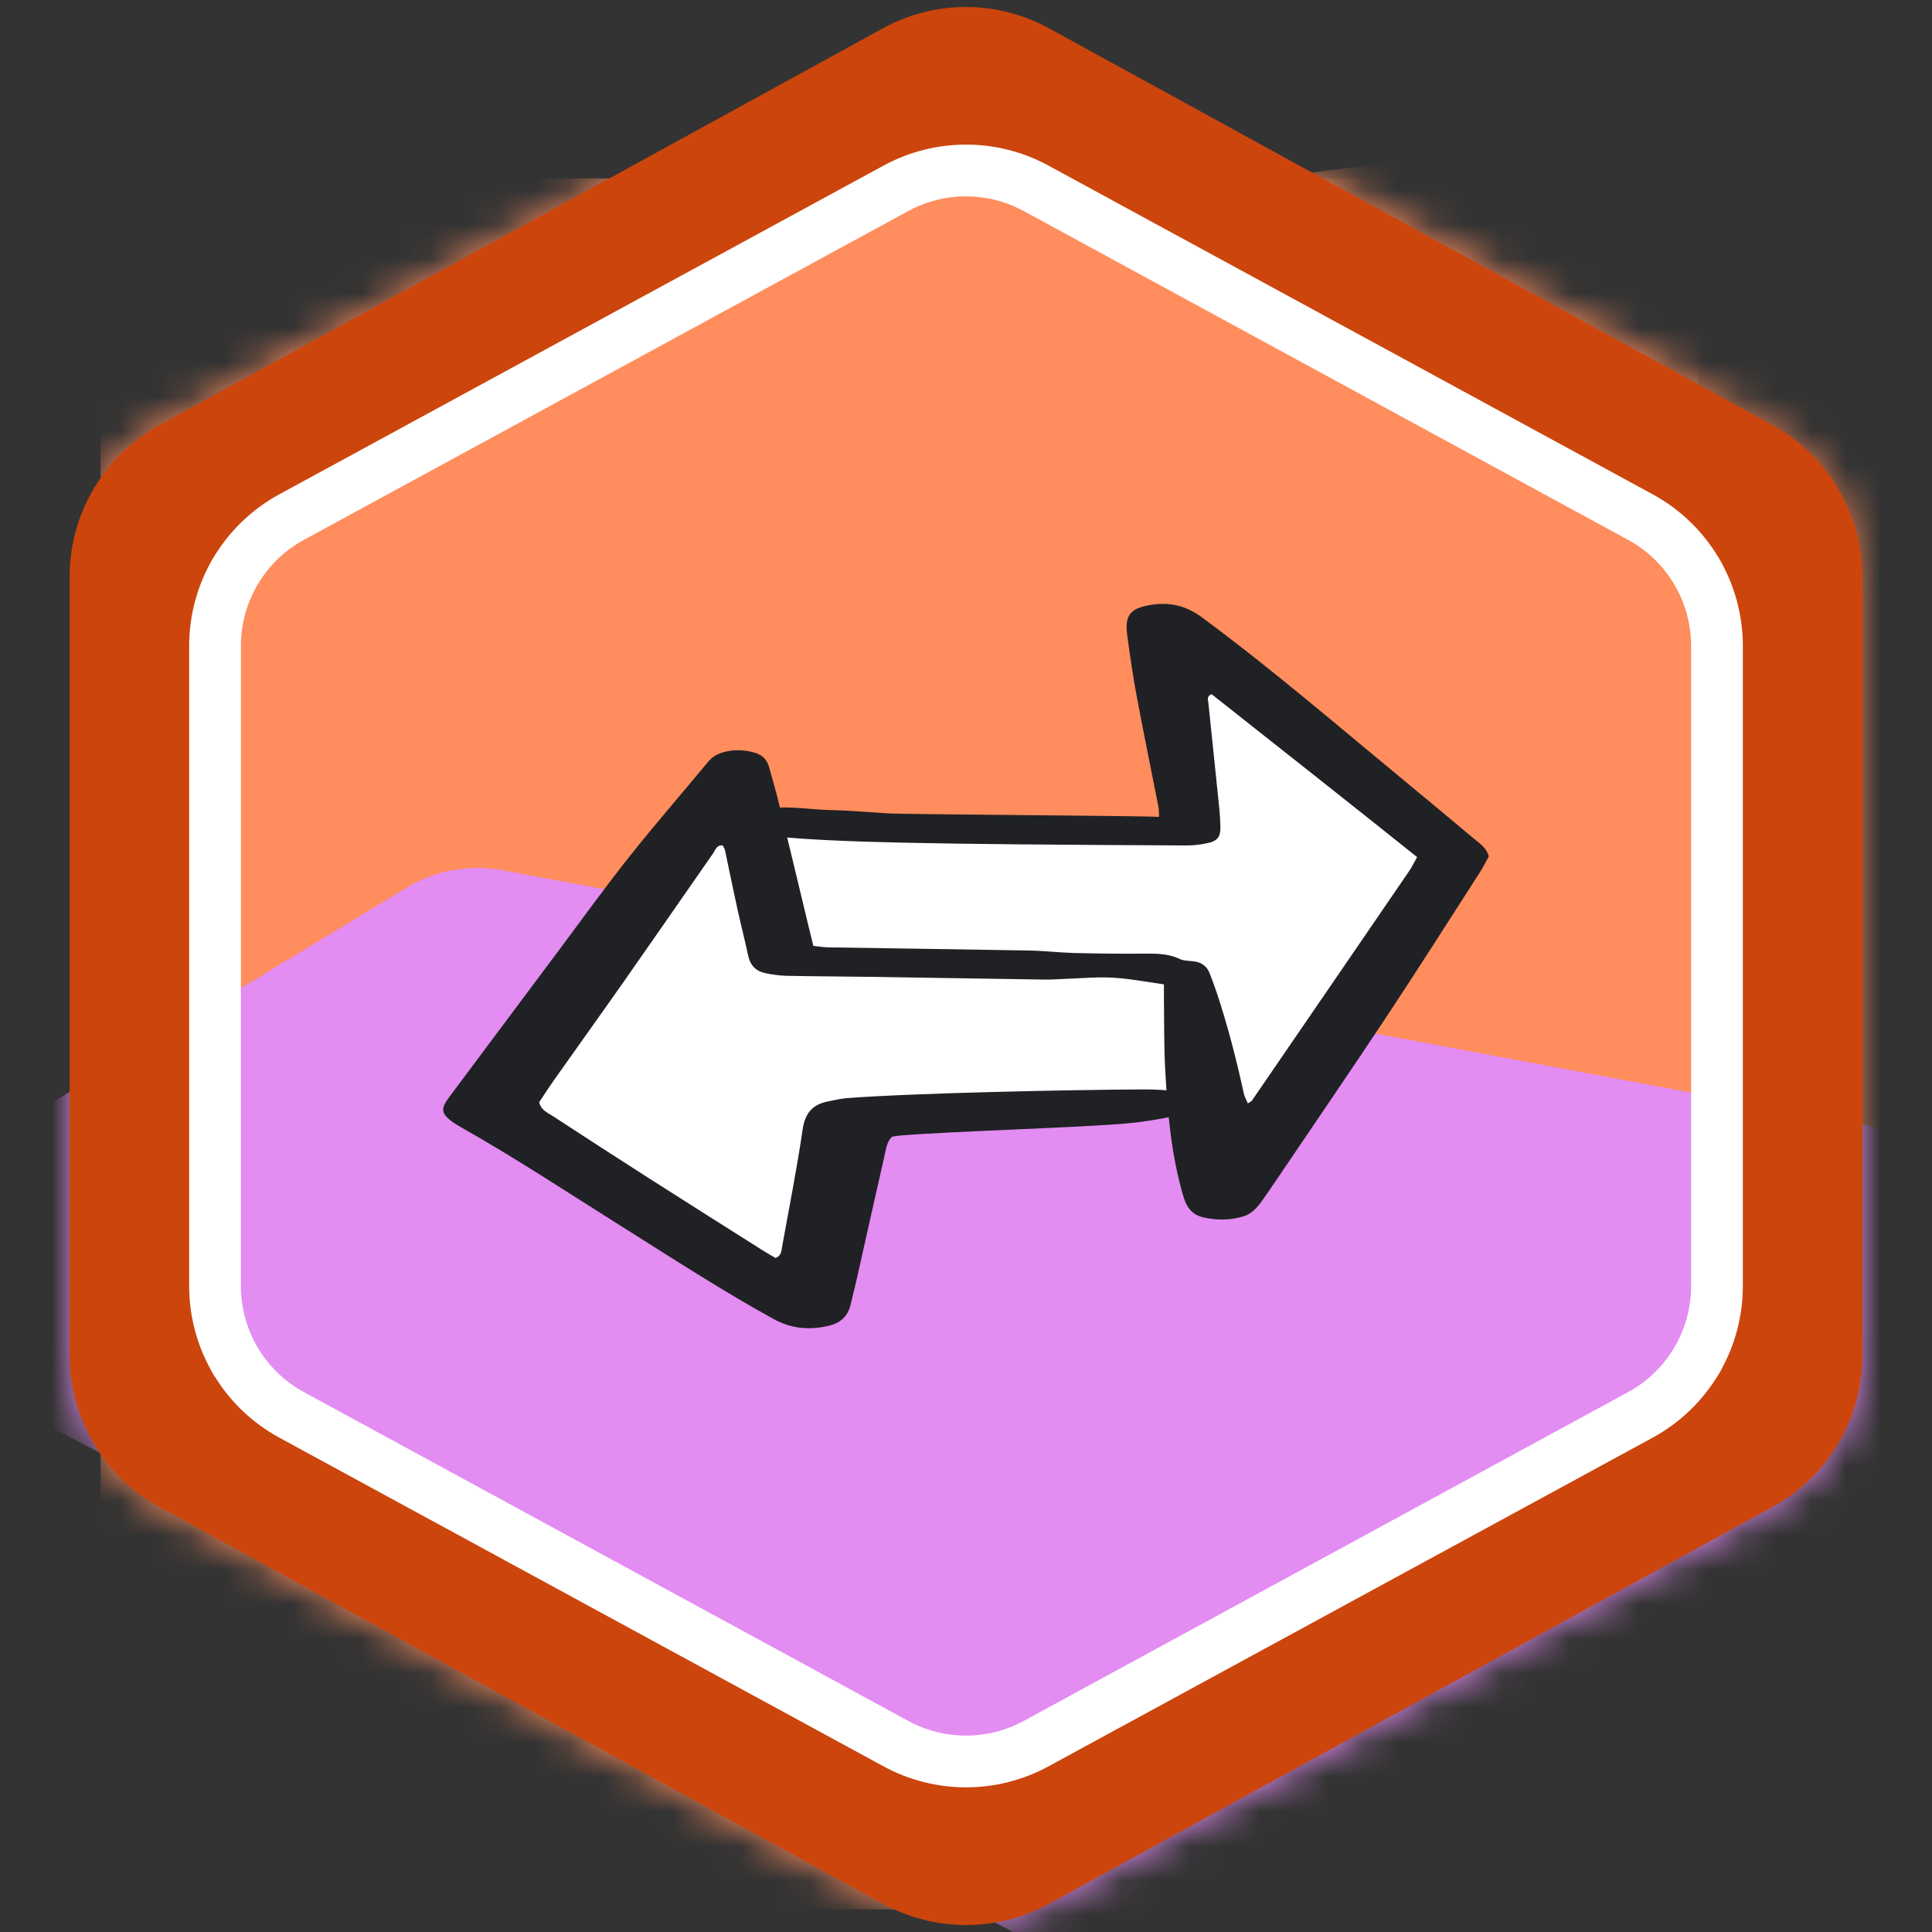 <svg width="56" height="56" viewBox="0 0 56 56" fill="none" xmlns="http://www.w3.org/2000/svg">
<rect x="0" y="0" width="56" height="56" fill="#333333" stroke="none"/>
<mask id="mask0_1235_66592" style="mask-type:alpha" maskUnits="userSpaceOnUse" x="2" y="0" width="52" height="56">
<path d="M29.683 2.134L50.664 13.642C51.784 14.256 52.481 15.432 52.481 16.71V39.29C52.481 40.568 51.784 41.744 50.664 42.358L29.683 53.866C28.635 54.441 27.365 54.441 26.317 53.866L5.336 42.358C4.216 41.744 3.519 40.568 3.519 39.29V16.71C3.519 15.432 4.216 14.256 5.336 13.642L26.317 2.134C27.365 1.559 28.635 1.559 29.683 2.134Z" fill="white" stroke="black" stroke-width="3"/>
</mask>
<g mask="url(#mask0_1235_66592)">
<rect x="2.916" y="5.172" width="46.314" height="50.173" fill="#FF8D5D"/>
<g style="mix-blend-mode:multiply" opacity="0.8">
<path d="M56.783 2.498C58.436 2.277 60.052 3.105 60.839 4.575L83.338 46.606C84.48 48.739 83.481 51.39 81.216 52.239L54.787 62.151C52.621 62.963 50.22 61.775 49.553 59.559L34.663 10.13C33.952 7.772 35.522 5.338 37.963 5.012L56.783 2.498Z" fill="#FF8D5D"/>
</g>
<g style="mix-blend-mode:multiply">
<path d="M11.769 25.738C12.611 25.227 13.611 25.045 14.579 25.226L56.147 33.005C58.301 33.408 59.73 35.47 59.351 37.629L54.809 63.46C54.34 66.128 51.41 67.568 49.011 66.309L-0.552 40.304C-3.308 38.857 -3.429 34.956 -0.768 33.342L11.769 25.738Z" fill="#E38CF2"/>
</g>
</g>
<path d="M24.574 32.879L34.369 32.132V28.53L22.378 27.432L20.402 22.996L14.209 32.132L23.476 37.447L24.574 32.879Z" fill="white"/>
<path d="M42.363 24.839L35.467 33.843L33.491 28.924H23.476L21.763 23.873H34.589L33.491 17.68L42.363 24.839Z" fill="white"/>
<path d="M43.154 24.822C43.067 24.979 42.996 25.128 42.907 25.265C41.997 26.68 41.097 28.101 40.168 29.502C39.066 31.163 37.939 32.807 36.823 34.458C36.782 34.518 36.74 34.578 36.698 34.638C36.519 34.891 36.358 35.162 36.031 35.26C35.654 35.373 35.272 35.373 34.893 35.29C34.583 35.223 34.406 35.027 34.31 34.707C33.95 33.505 33.845 32.267 33.775 31.026C33.737 30.351 33.748 29.673 33.737 28.997C33.735 28.852 33.737 28.708 33.737 28.532C33.161 28.449 32.611 28.341 32.05 28.331C31.686 28.325 31.32 28.357 30.956 28.37C30.718 28.379 30.481 28.397 30.244 28.393C28.635 28.37 27.027 28.341 25.419 28.317C24.541 28.304 23.664 28.301 22.786 28.284C22.588 28.279 22.387 28.248 22.191 28.209C21.915 28.154 21.747 27.985 21.686 27.7C21.587 27.235 21.468 26.775 21.366 26.311C21.245 25.758 21.133 25.203 21.015 24.649C21.004 24.599 20.973 24.555 20.95 24.506C20.77 24.486 20.738 24.636 20.672 24.731C19.825 25.946 18.984 27.164 18.134 28.377C17.452 29.35 16.758 30.316 16.073 31.286C15.915 31.509 15.768 31.739 15.628 31.948C15.686 32.185 15.874 32.252 16.021 32.348C16.954 32.959 17.89 33.564 18.83 34.165C19.908 34.854 20.991 35.536 22.072 36.22C22.209 36.307 22.351 36.388 22.478 36.464C22.651 36.4 22.648 36.26 22.669 36.14C22.873 35.007 23.099 33.877 23.265 32.738C23.334 32.262 23.553 32.013 24 31.925C24.179 31.89 24.358 31.845 24.539 31.831C26.489 31.679 31.078 31.589 33.035 31.578C33.327 31.577 33.623 31.577 33.91 31.617C34.122 31.647 34.329 31.731 34.526 31.818C34.654 31.874 34.662 32.07 34.544 32.137C34.388 32.227 34.221 32.317 34.047 32.351C33.618 32.437 33.184 32.513 32.748 32.555C31.402 32.684 27.419 32.796 26.072 32.916C26 32.922 25.929 32.937 25.854 32.949C25.7 33.104 25.681 33.313 25.637 33.502C25.372 34.66 25.116 35.82 24.855 36.979C24.791 37.264 24.72 37.547 24.651 37.831C24.568 38.17 24.342 38.354 24.01 38.431C23.455 38.559 22.932 38.514 22.421 38.232C20.915 37.402 19.476 36.464 18.021 35.55C16.473 34.578 14.949 33.568 13.355 32.67C13.276 32.625 13.196 32.578 13.123 32.525C12.785 32.28 12.767 32.139 13.016 31.806C14.099 30.357 15.181 28.905 16.265 27.456C16.922 26.577 17.563 25.686 18.245 24.827C18.984 23.897 19.764 23 20.522 22.085C20.645 21.938 20.794 21.85 20.977 21.801C21.268 21.724 21.553 21.73 21.843 21.807C22.076 21.87 22.229 22 22.292 22.236C22.377 22.554 22.476 22.868 22.553 23.188C22.848 24.395 23.137 25.603 23.427 26.811C23.474 27.005 23.523 27.199 23.576 27.418C23.727 27.433 23.869 27.457 24.011 27.46C25.948 27.491 27.886 27.516 29.824 27.551C30.262 27.559 30.698 27.611 31.136 27.623C31.794 27.64 32.452 27.647 33.109 27.642C33.477 27.64 33.837 27.629 34.184 27.792C34.31 27.852 34.468 27.847 34.612 27.866C34.832 27.894 34.984 28.01 35.064 28.215C35.138 28.402 35.206 28.591 35.27 28.781C35.589 29.735 35.837 30.709 36.052 31.691C36.073 31.79 36.127 31.881 36.169 31.982C36.229 31.942 36.268 31.929 36.287 31.902C37.807 29.686 39.326 27.47 40.843 25.251C40.924 25.132 40.987 25 41.076 24.843C39.087 23.255 37.099 21.684 35.121 20.123C34.964 20.184 35.017 20.285 35.025 20.366C35.129 21.384 35.237 22.402 35.341 23.421C35.36 23.603 35.371 23.786 35.374 23.968C35.378 24.249 35.294 24.373 35.02 24.434C34.808 24.482 34.585 24.51 34.369 24.506C26.337 24.467 24.455 24.412 22.578 24.259C22.506 24.253 22.435 24.234 22.367 24.222C22.134 23.949 22.429 23.702 22.36 23.422C22.955 23.363 23.515 23.469 24.077 23.48C24.625 23.491 25.172 23.542 25.719 23.575C26.281 23.609 32.992 23.642 33.596 23.678C33.59 23.557 33.595 23.471 33.579 23.391C33.368 22.315 33.146 21.241 32.945 20.163C32.837 19.589 32.755 19.009 32.675 18.43C32.594 17.839 32.752 17.633 33.347 17.535C33.894 17.444 34.373 17.55 34.839 17.894C36.87 19.395 38.781 21.043 40.728 22.648C41.406 23.206 42.079 23.77 42.751 24.333C42.903 24.461 43.083 24.566 43.153 24.823L43.154 24.822Z" fill="#202124"/>
<path fill-rule="evenodd" clip-rule="evenodd" d="M49.462 15.834L28.481 4.326C28.181 4.162 27.819 4.162 27.519 4.326L6.538 15.834C6.218 16.009 6.019 16.346 6.019 16.711V39.29C6.019 39.655 6.218 39.991 6.538 40.167L27.519 51.675C27.819 51.839 28.181 51.839 28.481 51.675L49.462 40.167C49.782 39.991 49.981 39.655 49.981 39.29V16.711C49.981 16.346 49.782 16.009 49.462 15.834ZM30.404 0.819C28.907 -0.002 27.093 -0.002 25.595 0.819L4.615 12.327C3.014 13.205 2.019 14.885 2.019 16.711V39.29C2.019 41.116 3.014 42.796 4.615 43.674L25.595 55.182C27.093 56.003 28.907 56.003 30.404 55.182L51.385 43.674C52.986 42.796 53.981 41.116 53.981 39.29V16.711C53.981 14.885 52.986 13.205 51.385 12.327L30.404 0.819Z" fill="#CC450D"/>
<path fill-rule="evenodd" clip-rule="evenodd" d="M47.189 15.647L29.673 6.117C28.63 5.55 27.37 5.55 26.327 6.117L8.811 15.647C7.684 16.259 6.983 17.439 6.983 18.721V37.278C6.983 38.56 7.684 39.739 8.811 40.352L26.327 49.882C27.37 50.449 28.63 50.449 29.673 49.882L47.189 40.352C48.316 39.739 49.017 38.56 49.017 37.278V18.721C49.017 17.439 48.316 16.259 47.189 15.647ZM30.39 4.799C28.9 3.989 27.101 3.989 25.611 4.799L8.094 14.329C6.485 15.204 5.483 16.89 5.483 18.721V37.278C5.483 39.109 6.485 40.794 8.094 41.67L25.611 51.199C27.101 52.01 28.9 52.01 30.39 51.199L47.906 41.67C49.515 40.794 50.517 39.109 50.517 37.278V18.721C50.517 16.89 49.515 15.204 47.906 14.329L30.39 4.799Z" fill="white"/>
</svg>
